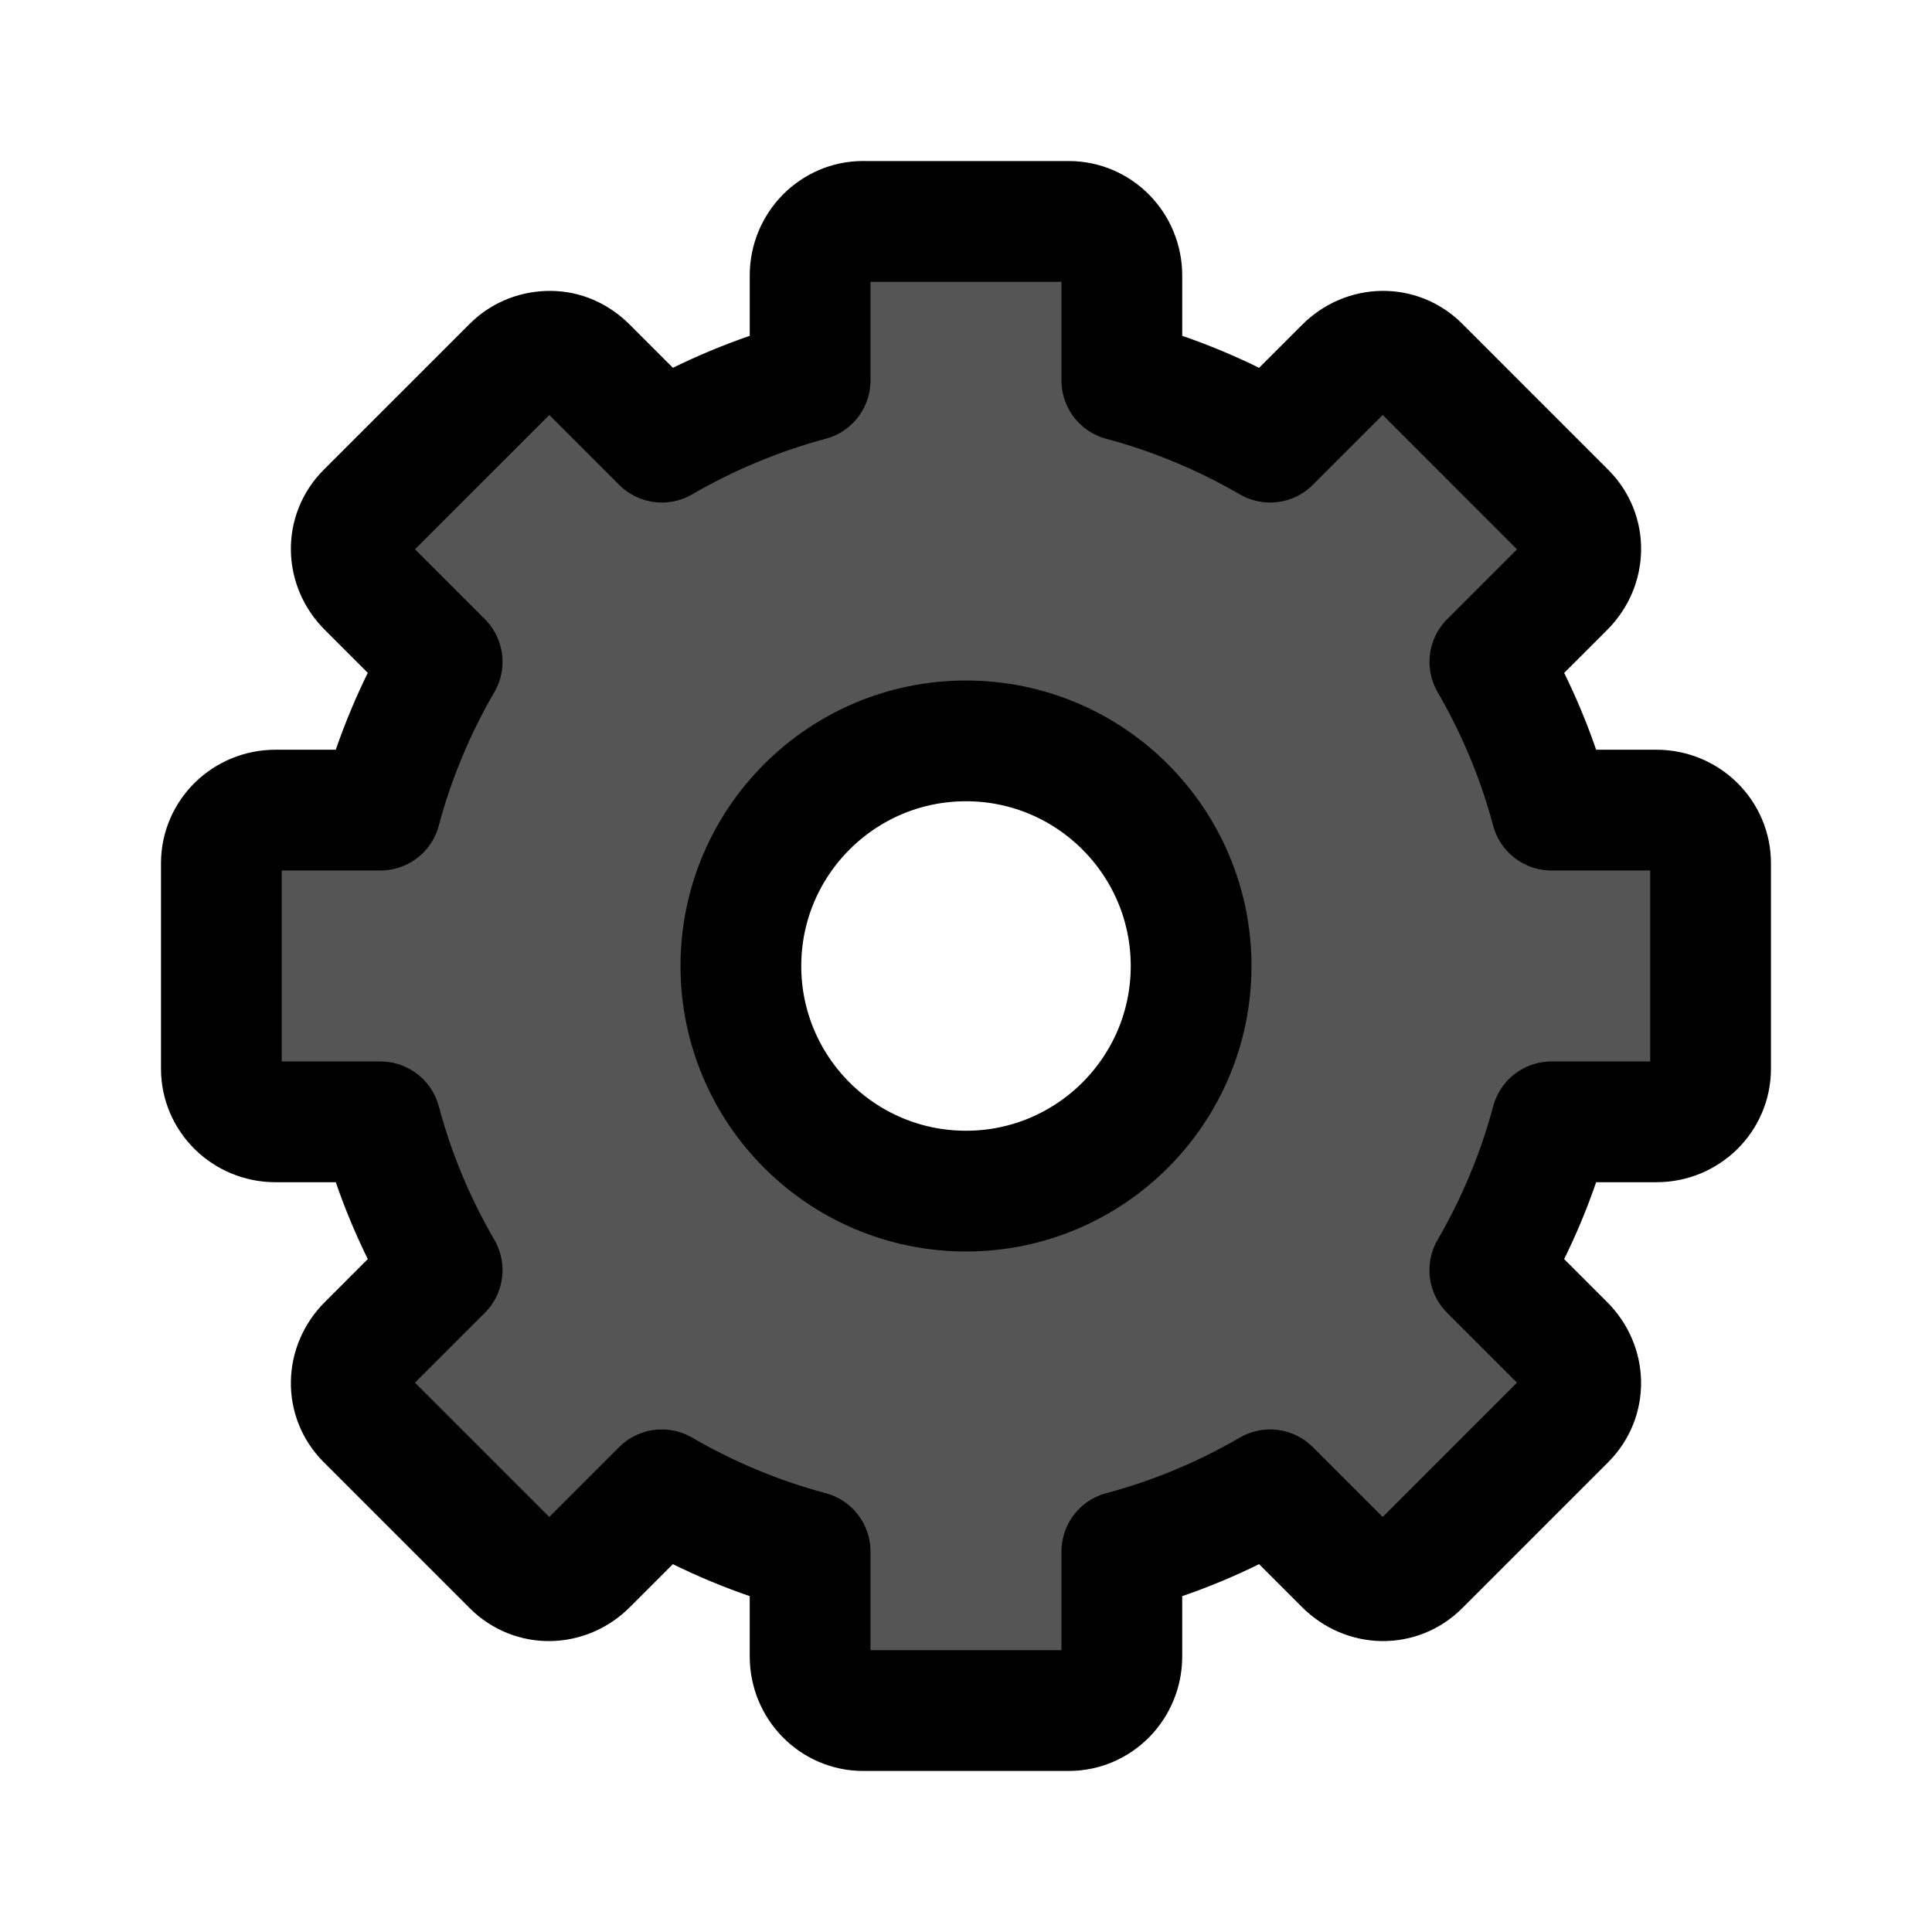 <?xml version="1.0" encoding="UTF-8" standalone="no"?>
<!-- Created with Inkscape (http://www.inkscape.org/) -->

<svg
   xmlns:dc="http://purl.org/dc/elements/1.1/"
   xmlns:cc="http://creativecommons.org/ns#"
   xmlns:rdf="http://www.w3.org/1999/02/22-rdf-syntax-ns#"
   xmlns:svg="http://www.w3.org/2000/svg"
   xmlns="http://www.w3.org/2000/svg"
   xmlns:xlink="http://www.w3.org/1999/xlink"
   xmlns:sodipodi="http://sodipodi.sourceforge.net/DTD/sodipodi-0.dtd"
   xmlns:inkscape="http://www.inkscape.org/namespaces/inkscape"
   version="1.0"
   width="48"
   height="48"
   id="svg2527"
   inkscape:version="0.48.3.1 r9886"
   sodipodi:docname="document-properties.svg">
  <sodipodi:namedview
     pagecolor="#ffffff"
     bordercolor="#666666"
     borderopacity="1"
     objecttolerance="10"
     gridtolerance="10"
     guidetolerance="10"
     inkscape:pageopacity="0"
     inkscape:pageshadow="2"
     inkscape:window-width="1280"
     inkscape:window-height="723"
     id="namedview25"
     showgrid="false"
     inkscape:zoom="4.9166667"
     inkscape:cx="-12.101695"
     inkscape:cy="24"
     inkscape:window-x="0"
     inkscape:window-y="20"
     inkscape:window-maximized="1"
     inkscape:current-layer="svg2527" />
  <defs
     id="defs2529">
    <linearGradient
       id="linearGradient8838">
      <stop
         id="stop8840"
         style="stop-color:black;stop-opacity:1"
         offset="0" />
      <stop
         id="stop8842"
         style="stop-color:black;stop-opacity:0"
         offset="1" />
    </linearGradient>
    <radialGradient
       cx="62.625"
       cy="4.625"
       r="10.625"
       fx="62.625"
       fy="4.625"
       id="radialGradient2436"
       xlink:href="#linearGradient8838"
       gradientUnits="userSpaceOnUse"
       gradientTransform="matrix(2.165,0,0,0.753,-111.565,36.518)" />
    <linearGradient
       id="linearGradient3397">
      <stop
         id="stop3399"
         style="stop-color:#aaa;stop-opacity:1"
         offset="0" />
      <stop
         id="stop3401"
         style="stop-color:#8c8c8c;stop-opacity:1"
         offset="1" />
    </linearGradient>
    <linearGradient
       x1="37.201"
       y1="1"
       x2="37.201"
       y2="45"
       id="linearGradient2517"
       xlink:href="#linearGradient3397"
       gradientUnits="userSpaceOnUse" />
    <linearGradient
       x1="63.999"
       y1="3.1"
       x2="63.999"
       y2="122.899"
       id="linearGradient3309"
       gradientUnits="userSpaceOnUse">
      <stop
         id="stop3311"
         style="stop-color:#f6f6f6;stop-opacity:1"
         offset="0" />
      <stop
         id="stop3313"
         style="stop-color:#d2d2d2;stop-opacity:1"
         offset="1" />
    </linearGradient>
    <linearGradient
       x1="20.759"
       y1="1"
       x2="20.759"
       y2="45.017"
       id="linearGradient2515"
       xlink:href="#linearGradient3309"
       gradientUnits="userSpaceOnUse" />
    <linearGradient
       id="linearGradient5128">
      <stop
         id="stop5130"
         style="stop-color:#e5e5e5;stop-opacity:1"
         offset="0" />
      <stop
         id="stop5132"
         style="stop-color:#ababab;stop-opacity:1"
         offset="1" />
    </linearGradient>
    <linearGradient
       x1="86.133"
       y1="105.105"
       x2="84.639"
       y2="20.895"
       id="linearGradient2512"
       xlink:href="#linearGradient5128"
       gradientUnits="userSpaceOnUse"
       gradientTransform="matrix(0.324,0,0,0.324,3.233,2.558)" />
    <linearGradient
       inkscape:collect="always"
       xlink:href="#linearGradient5128"
       id="linearGradient3006"
       gradientUnits="userSpaceOnUse"
       gradientTransform="matrix(0.324,0,0,0.324,-61.648,4.592)"
       x1="86.133"
       y1="105.105"
       x2="84.639"
       y2="20.895" />
  </defs>
  <path
     inkscape:connector-curvature="0"
     style="opacity:1.0;fill:#5555555;fill-opacity:1;fill-rule:nonzero;stroke:#000000;stroke-width:3;stroke-linecap:butt;stroke-linejoin:round;stroke-miterlimit:4;stroke-opacity:1;stroke-dasharray:none;stroke-dashoffset:0;marker:none;visibility:visible;display:block;overflow:visible;enable-background:accumulate"
     id="rect3267"
     d="m 21.445,5.5 c -0.728,0 -1.318,0.604 -1.318,1.344 l 0,2.608 C 18.826,9.8 17.582,10.324 16.444,10.985 L 14.589,9.13 c -0.262,-0.262 -0.575,-0.4 -0.914,-0.403 -0.339,-0.003 -0.684,0.119 -0.941,0.376 L 9.103,12.733 c -0.515,0.515 -0.497,1.332 0.027,1.855 l 1.855,1.855 c -0.662,1.138 -1.186,2.382 -1.533,3.684 l -2.608,0 c -0.741,0 -1.344,0.59 -1.344,1.318 l 0,5.109 c 0,0.728 0.604,1.318 1.344,1.318 l 2.608,0 c 0.347,1.302 0.871,2.546 1.533,3.684 l -1.855,1.855 c -0.524,0.524 -0.542,1.341 -0.027,1.855 l 3.63,3.63 c 0.515,0.515 1.332,0.497 1.855,-0.027 l 1.855,-1.855 c 1.138,0.662 2.382,1.186 3.684,1.533 l 0,2.608 c 0,0.741 0.59,1.344 1.318,1.344 l 5.109,0 c 0.728,0 1.318,-0.604 1.318,-1.344 l 0,-2.608 c 1.302,-0.347 2.546,-0.871 3.684,-1.533 l 1.855,1.855 c 0.524,0.524 1.341,0.542 1.855,0.027 l 3.63,-3.63 c 0.515,-0.515 0.497,-1.332 -0.027,-1.855 l -1.855,-1.855 c 0.662,-1.138 1.186,-2.382 1.533,-3.684 l 2.608,0 c 0.741,0 1.344,-0.59 1.344,-1.318 l 0,-5.109 c 0,-0.728 -0.604,-1.318 -1.344,-1.318 l -2.608,0 C 38.2,18.826 37.676,17.582 37.015,16.444 l 1.855,-1.855 c 0.524,-0.524 0.542,-1.341 0.027,-1.855 L 35.267,9.103 c -0.515,-0.515 -1.332,-0.497 -1.855,0.027 L 31.556,10.985 C 30.418,10.324 29.174,9.8 27.872,9.453 l 0,-2.608 c 0,-0.741 -0.59,-1.344 -1.318,-1.344 l -5.109,0 z M 24,18.407 c 3.087,0 5.593,2.506 5.593,5.593 0,3.087 -2.506,5.593 -5.593,5.593 -3.087,0 -5.593,-2.506 -5.593,-5.593 0,-3.087 2.506,-5.593 5.593,-5.593 z" />
</svg>
